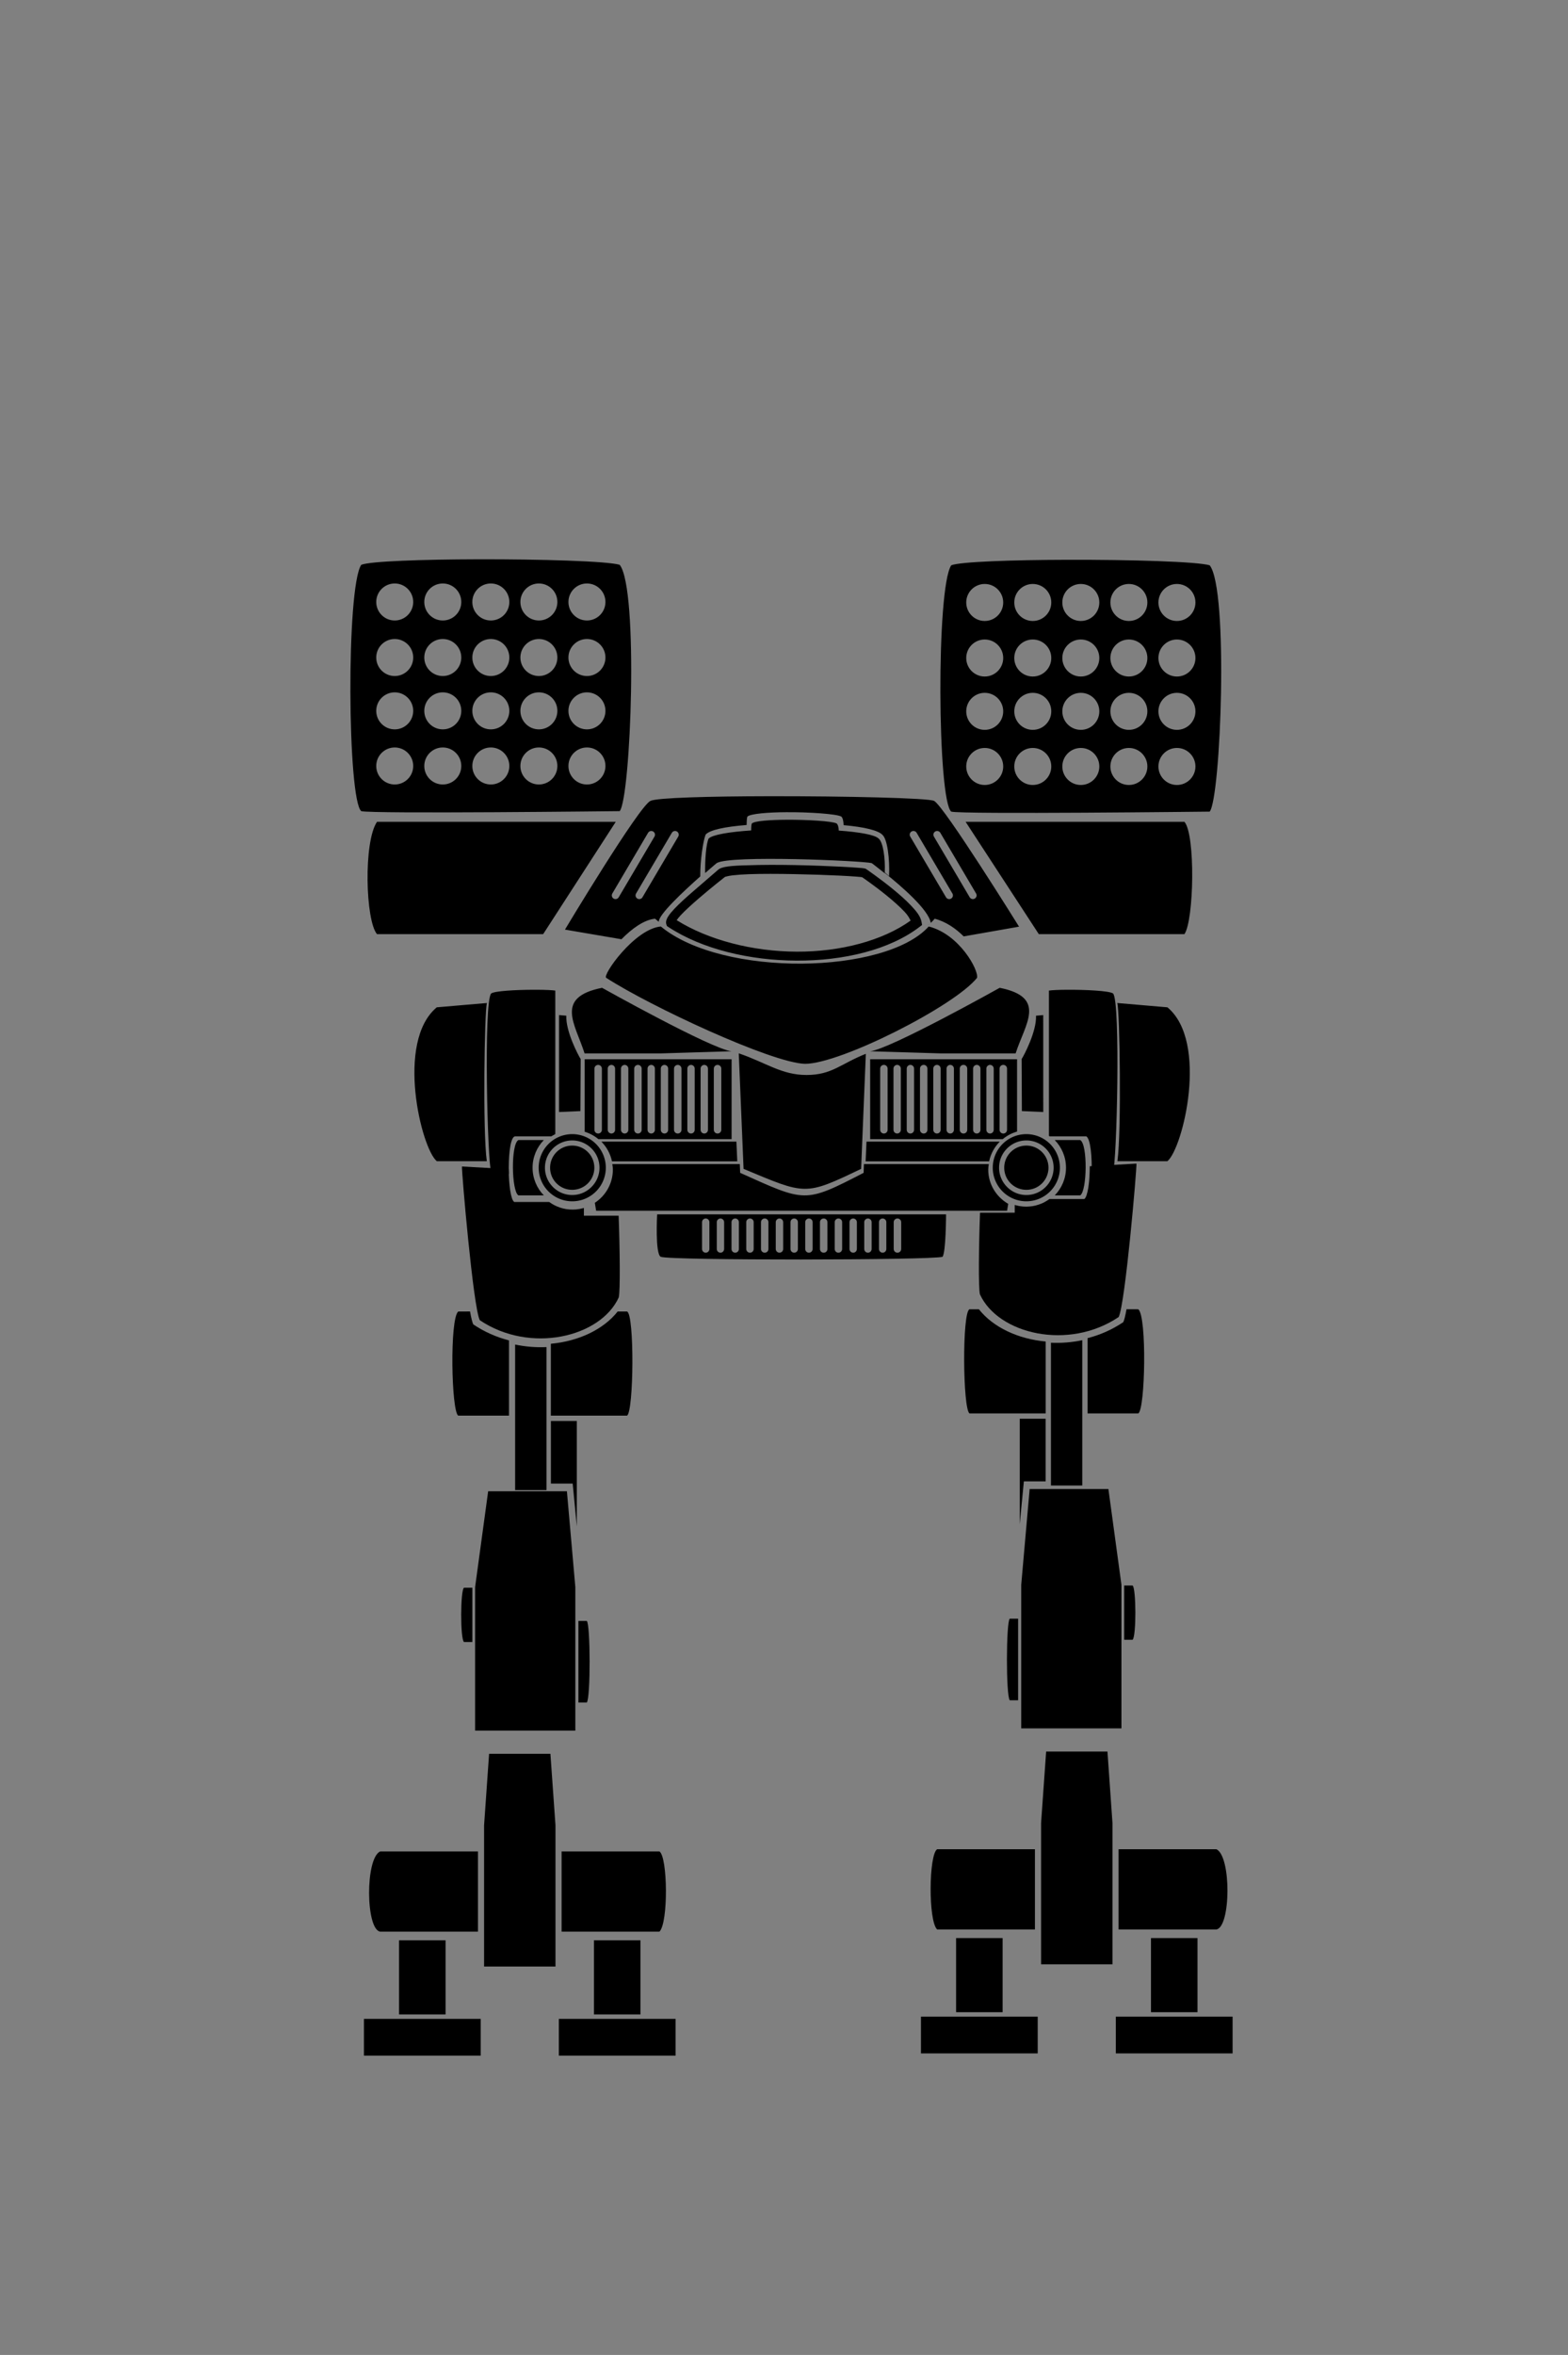 <?xml version="1.0" encoding="UTF-8" standalone="no"?>
<!-- Created with Inkscape (http://www.inkscape.org/) -->

<svg
   sodipodi:docname="Catapult.svg"
   inkscape:version="1.1.2 (0a00cf5339, 2022-02-04)"
   id="svg8"
   version="1.1"
   viewBox="0 0 34.983 52.516"
   height="52.516mm"
   width="34.983mm"
   xmlns:inkscape="http://www.inkscape.org/namespaces/inkscape"
   xmlns:sodipodi="http://sodipodi.sourceforge.net/DTD/sodipodi-0.dtd"
   xmlns="http://www.w3.org/2000/svg"
   xmlns:svg="http://www.w3.org/2000/svg"
   xmlns:rdf="http://www.w3.org/1999/02/22-rdf-syntax-ns#"
   xmlns:cc="http://creativecommons.org/ns#"
   xmlns:dc="http://purl.org/dc/elements/1.1/">
  <rect x="0" y="0" width="34.983" height="52.516" fill="#808080" stroke="none"/>
  <defs
     id="defs2" />
  <sodipodi:namedview
     id="base"
     pagecolor="#ffffff"
     bordercolor="#666666"
     borderopacity="1.0"
     inkscape:pageopacity="0.0"
     inkscape:pageshadow="2"
     inkscape:zoom="4"
     inkscape:cx="3.625"
     inkscape:cy="119.125"
     inkscape:document-units="mm"
     inkscape:current-layer="layer1"
     showgrid="false"
     inkscape:window-width="1846"
     inkscape:window-height="1016"
     inkscape:window-x="74"
     inkscape:window-y="1107"
     inkscape:window-maximized="1"
     inkscape:snap-global="false"
     fit-margin-top="0"
     fit-margin-left="0"
     fit-margin-right="0"
     fit-margin-bottom="0"
     showguides="true"
     inkscape:guide-bbox="true"
     inkscape:pagecheckerboard="0" />
  <g
     inkscape:label="Capa 1"
     inkscape:groupmode="layer"
     id="layer1"
     transform="translate(-135.49,-99.591)">
    <g
       id="g4664">
      <path
         id="rect4065"
         style="fill:#000000;stroke-width:0.165"
         d="m 147.781,131.279 v 1.396 h 0.486 l 0.092,0.954 v -2.35 z" />
      <path
         id="rect3380"
         style="stroke-width:0.165"
         d="m 145.714,128.838 c -0.194,0.156 -0.155,2.23 0,2.322 h 1.132 v -1.678 c -0.276,-0.071 -0.547,-0.188 -0.797,-0.357 -0.022,-0.044 -0.047,-0.146 -0.072,-0.288 z m 3.556,0 c -0.315,0.4 -0.872,0.663 -1.49,0.719 v 1.603 h 1.7 c 0.15,-0.1 0.167,-2.259 0,-2.322 z" />
      <path
         id="rect2045"
         style="stroke-width:0.165"
         d="m 143.972,140.878 c -0.337,0.155 -0.323,1.738 0,1.789 h 2.182 v -1.789 z m 4.048,0 v 1.789 h 2.182 c 0.201,-0.194 0.186,-1.668 0,-1.789 z"
         sodipodi:nodetypes="cccccccccc" />
      <path
         id="rect854"
         style="stroke-width:0.165"
         d="m 146.381,132.846 -0.291,2.137 v 3.201 h 2.236 v -3.201 l -0.188,-2.137 z" />
      <path
         id="rect1478"
         style="fill:#000000;stroke-width:0.624"
         d="M 43.369 113.145 L 43.369 125.393 L 46.01 125.393 L 46.01 113.359 C 45.143 113.399 44.252 113.331 43.369 113.145 z "
         transform="matrix(0.265,0,0,0.265,135.49,99.591)" />
      <path
         id="rect1599"
         style="stroke-width:0.165"
         d="m 146.402,138.701 -0.112,1.594 v 3.15 h 1.593 v -3.15 l -0.113,-1.594 z" />
      <g
         id="g2556"
         transform="translate(0.01,0.121)">
        <rect
           style="fill:#000000;stroke-width:0.173"
           id="rect2242"
           width="1.038"
           height="1.653"
           x="148.731"
           y="142.739" />
        <path
           id="rect2244"
           style="stroke-width:0.242"
           d="m 147.948,144.491 h 2.605 v 0.82 h -2.605 z"
           sodipodi:nodetypes="ccccc" />
      </g>
      <g
         id="g2556-5"
         transform="translate(-4.338,0.121)">
        <rect
           style="fill:#000000;stroke-width:0.173"
           id="rect2242-3"
           width="1.038"
           height="1.653"
           x="148.731"
           y="142.739" />
        <path
           id="rect2244-5"
           style="stroke-width:0.242"
           d="m 147.948,144.491 h 2.605 v 0.82 h -2.605 z"
           sodipodi:nodetypes="ccccc" />
      </g>
      <path
         id="rect2940"
         style="stroke-width:0.088"
         d="m 148.395,135.738 h 0.187 c 0.081,0.075 0.086,1.713 0,1.819 h -0.187 z"
         sodipodi:nodetypes="ccccc" />
      <path
         id="rect2940-6"
         style="stroke-width:0.072"
         d="m 146.029,134.998 h -0.187 c -0.081,0.05 -0.086,1.14 0,1.21 h 0.187 z"
         sodipodi:nodetypes="ccccc" />
    </g>
    <g
       id="g4745"
       transform="matrix(-1,0,0,1,322.189,-3.053)">
      <path
         id="rect4065-7"
         style="fill:#000000;stroke-width:0.165"
         d="m 163.37,134.282 v 1.396 h 0.486 l 0.092,0.954 v -2.35 z" />
      <path
         id="rect3380-5"
         style="stroke-width:0.165"
         d="m 161.303,131.841 c -0.194,0.156 -0.155,2.23 0,2.322 h 1.132 v -1.678 c -0.276,-0.071 -0.547,-0.188 -0.797,-0.357 -0.022,-0.044 -0.047,-0.146 -0.072,-0.288 z m 3.556,0 c -0.315,0.4 -0.872,0.663 -1.49,0.719 v 1.603 h 1.7 c 0.15,-0.1 0.167,-2.259 0,-2.322 z" />
      <path
         id="rect2045-9"
         style="stroke-width:0.165"
         d="m 159.561,143.882 c -0.337,0.155 -0.323,1.738 0,1.789 h 2.182 v -1.789 z m 4.048,0 v 1.789 h 2.182 c 0.201,-0.194 0.186,-1.668 0,-1.789 z"
         sodipodi:nodetypes="cccccccccc" />
      <path
         id="rect854-2"
         style="stroke-width:0.165"
         d="m 161.97,135.849 -0.291,2.137 v 3.201 h 2.236 v -3.201 l -0.188,-2.137 z" />
      <path
         id="rect1478-2"
         style="fill:#000000;stroke-width:0.165"
         d="m 162.553,132.53 v 3.241 h 0.699 v -3.184 c -0.229,0.011 -0.465,-0.007 -0.699,-0.057 z" />
      <path
         id="rect1599-8"
         style="stroke-width:0.165"
         d="m 161.991,141.704 -0.112,1.594 v 3.15 h 1.593 v -3.15 l -0.113,-1.594 z" />
      <g
         id="g2556-9"
         transform="translate(15.599,3.124)">
        <rect
           style="fill:#000000;stroke-width:0.173"
           id="rect2242-7"
           width="1.038"
           height="1.653"
           x="148.731"
           y="142.739" />
        <path
           id="rect2244-3"
           style="stroke-width:0.242"
           d="m 147.948,144.491 h 2.605 v 0.82 h -2.605 z"
           sodipodi:nodetypes="ccccc" />
      </g>
      <g
         id="g2556-5-6"
         transform="translate(11.251,3.124)">
        <rect
           style="fill:#000000;stroke-width:0.173"
           id="rect2242-3-1"
           width="1.038"
           height="1.653"
           x="148.731"
           y="142.739" />
        <path
           id="rect2244-5-2"
           style="stroke-width:0.242"
           d="m 147.948,144.491 h 2.605 v 0.82 h -2.605 z"
           sodipodi:nodetypes="ccccc" />
      </g>
      <path
         id="rect2940-9"
         style="stroke-width:0.088"
         d="m 163.984,138.741 h 0.187 c 0.081,0.075 0.086,1.713 0,1.819 h -0.187 z"
         sodipodi:nodetypes="ccccc" />
      <path
         id="rect2940-6-3"
         style="stroke-width:0.072"
         d="m 161.618,138.001 h -0.187 c -0.081,0.05 -0.086,1.14 0,1.21 h 0.187 z"
         sodipodi:nodetypes="ccccc" />
    </g>
    <path
       id="rect1708"
       style="fill:#000000;stroke-width:0.756;stroke-linecap:round"
       d="M 40.215 47.066 C 35.556 47.078 31.165 47.227 30.414 47.529 C 29.136 49.443 29.254 67.289 30.414 68.258 C 31.223 68.5 52.172 68.258 52.172 68.258 C 53.105 67.14 53.782 49.548 52.172 47.529 C 51.118 47.217 45.495 47.053 40.215 47.066 z M 89.887 47.107 C 85.228 47.119 80.837 47.268 80.086 47.57 C 78.808 49.484 78.926 67.33 80.086 68.299 C 80.895 68.541 101.844 68.299 101.844 68.299 C 102.777 67.181 103.454 49.589 101.844 47.57 C 100.79 47.257 95.167 47.094 89.887 47.107 z M 33.232 49.1 C 34.093 49.1 34.79 49.798 34.789 50.658 C 34.789 51.518 34.092 52.215 33.232 52.215 C 32.373 52.215 31.676 51.518 31.676 50.658 C 31.675 49.798 32.372 49.1 33.232 49.1 z M 37.277 49.1 C 38.138 49.099 38.837 49.797 38.836 50.658 C 38.836 51.519 38.138 52.216 37.277 52.215 C 36.418 52.215 35.721 51.518 35.721 50.658 C 35.72 49.798 36.417 49.1 37.277 49.1 z M 41.324 49.1 C 42.185 49.1 42.882 49.798 42.881 50.658 C 42.881 51.518 42.184 52.215 41.324 52.215 C 40.464 52.216 39.766 51.519 39.766 50.658 C 39.765 49.797 40.463 49.099 41.324 49.1 z M 45.369 49.1 C 46.229 49.1 46.927 49.798 46.926 50.658 C 46.925 51.518 46.229 52.215 45.369 52.215 C 44.51 52.215 43.813 51.518 43.812 50.658 C 43.812 49.798 44.509 49.1 45.369 49.1 z M 49.414 49.1 C 50.275 49.099 50.973 49.797 50.973 50.658 C 50.972 51.519 50.274 52.216 49.414 52.215 C 48.554 52.215 47.858 51.518 47.857 50.658 C 47.857 49.798 48.554 49.1 49.414 49.1 z M 82.904 49.141 C 83.765 49.141 84.462 49.839 84.461 50.699 C 84.461 51.559 83.764 52.256 82.904 52.256 C 82.045 52.256 81.348 51.559 81.348 50.699 C 81.347 49.839 82.044 49.141 82.904 49.141 z M 86.949 49.141 C 87.81 49.14 88.509 49.838 88.508 50.699 C 88.507 51.56 87.81 52.257 86.949 52.256 C 86.09 52.256 85.393 51.559 85.393 50.699 C 85.392 49.839 86.089 49.141 86.949 49.141 z M 90.996 49.141 C 91.856 49.141 92.553 49.839 92.553 50.699 C 92.552 51.559 91.856 52.256 90.996 52.256 C 90.136 52.257 89.438 51.56 89.438 50.699 C 89.437 49.838 90.135 49.14 90.996 49.141 z M 95.041 49.141 C 95.901 49.141 96.598 49.839 96.598 50.699 C 96.597 51.559 95.901 52.256 95.041 52.256 C 94.181 52.256 93.485 51.559 93.484 50.699 C 93.484 49.839 94.181 49.141 95.041 49.141 z M 99.086 49.141 C 99.947 49.14 100.645 49.838 100.645 50.699 C 100.644 51.56 99.946 52.257 99.086 52.256 C 98.226 52.256 97.53 51.559 97.529 50.699 C 97.529 49.839 98.226 49.141 99.086 49.141 z M 33.232 53.773 C 34.093 53.774 34.79 54.472 34.789 55.332 C 34.789 56.192 34.092 56.888 33.232 56.889 C 32.373 56.888 31.676 56.192 31.676 55.332 C 31.675 54.472 32.372 53.774 33.232 53.773 z M 37.277 53.773 C 38.138 53.773 38.837 54.471 38.836 55.332 C 38.836 56.192 38.138 56.889 37.277 56.889 C 36.418 56.888 35.721 56.192 35.721 55.332 C 35.72 54.472 36.417 53.774 37.277 53.773 z M 41.324 53.773 C 42.185 53.774 42.882 54.472 42.881 55.332 C 42.881 56.192 42.184 56.888 41.324 56.889 C 40.464 56.889 39.766 56.192 39.766 55.332 C 39.765 54.471 40.463 53.773 41.324 53.773 z M 45.369 53.773 C 46.229 53.774 46.927 54.472 46.926 55.332 C 46.925 56.192 46.229 56.888 45.369 56.889 C 44.51 56.888 43.813 56.192 43.812 55.332 C 43.812 54.472 44.509 53.774 45.369 53.773 z M 49.414 53.773 C 50.275 53.773 50.973 54.471 50.973 55.332 C 50.972 56.192 50.274 56.889 49.414 56.889 C 48.554 56.888 47.858 56.192 47.857 55.332 C 47.857 54.472 48.554 53.774 49.414 53.773 z M 82.904 53.814 C 83.765 53.815 84.462 54.513 84.461 55.373 C 84.461 56.233 83.764 56.929 82.904 56.93 C 82.045 56.929 81.348 56.233 81.348 55.373 C 81.347 54.513 82.044 53.815 82.904 53.814 z M 86.949 53.814 C 87.81 53.814 88.509 54.512 88.508 55.373 C 88.507 56.233 87.81 56.93 86.949 56.93 C 86.09 56.929 85.393 56.233 85.393 55.373 C 85.392 54.513 86.089 53.815 86.949 53.814 z M 90.996 53.814 C 91.856 53.815 92.553 54.513 92.553 55.373 C 92.552 56.233 91.856 56.929 90.996 56.93 C 90.136 56.93 89.438 56.233 89.438 55.373 C 89.437 54.512 90.135 53.814 90.996 53.814 z M 95.041 53.814 C 95.901 53.815 96.598 54.513 96.598 55.373 C 96.597 56.233 95.901 56.929 95.041 56.93 C 94.181 56.929 93.485 56.233 93.484 55.373 C 93.484 54.513 94.181 53.815 95.041 53.814 z M 99.086 53.814 C 99.947 53.814 100.645 54.512 100.645 55.373 C 100.644 56.233 99.946 56.93 99.086 56.93 C 98.226 56.929 97.53 56.233 97.529 55.373 C 97.529 54.513 98.226 53.815 99.086 53.814 z M 33.232 58.262 C 34.093 58.262 34.79 58.96 34.789 59.82 C 34.789 60.68 34.092 61.377 33.232 61.377 C 32.373 61.377 31.676 60.68 31.676 59.82 C 31.675 58.96 32.372 58.262 33.232 58.262 z M 37.277 58.262 C 38.138 58.261 38.837 58.959 38.836 59.82 C 38.836 60.681 38.138 61.378 37.277 61.377 C 36.418 61.377 35.721 60.68 35.721 59.82 C 35.72 58.96 36.417 58.262 37.277 58.262 z M 41.324 58.262 C 42.185 58.262 42.882 58.96 42.881 59.82 C 42.881 60.68 42.184 61.377 41.324 61.377 C 40.464 61.378 39.766 60.681 39.766 59.82 C 39.765 58.959 40.463 58.261 41.324 58.262 z M 45.369 58.262 C 46.229 58.262 46.927 58.96 46.926 59.82 C 46.925 60.68 46.229 61.377 45.369 61.377 C 44.51 61.377 43.813 60.68 43.812 59.82 C 43.812 58.96 44.509 58.262 45.369 58.262 z M 49.414 58.262 C 50.275 58.261 50.973 58.959 50.973 59.82 C 50.972 60.681 50.274 61.378 49.414 61.377 C 48.554 61.377 47.858 60.68 47.857 59.82 C 47.857 58.96 48.554 58.262 49.414 58.262 z M 82.904 58.303 C 83.765 58.303 84.462 59.001 84.461 59.861 C 84.461 60.721 83.764 61.418 82.904 61.418 C 82.045 61.418 81.348 60.721 81.348 59.861 C 81.347 59.001 82.044 58.303 82.904 58.303 z M 86.949 58.303 C 87.81 58.302 88.509 59 88.508 59.861 C 88.507 60.722 87.81 61.419 86.949 61.418 C 86.09 61.418 85.393 60.721 85.393 59.861 C 85.392 59.001 86.089 58.303 86.949 58.303 z M 90.996 58.303 C 91.856 58.303 92.553 59.001 92.553 59.861 C 92.552 60.721 91.856 61.418 90.996 61.418 C 90.136 61.419 89.438 60.722 89.438 59.861 C 89.437 59 90.135 58.302 90.996 58.303 z M 95.041 58.303 C 95.901 58.303 96.598 59.001 96.598 59.861 C 96.597 60.721 95.901 61.418 95.041 61.418 C 94.181 61.418 93.485 60.721 93.484 59.861 C 93.484 59.001 94.181 58.303 95.041 58.303 z M 99.086 58.303 C 99.947 58.302 100.645 59 100.645 59.861 C 100.644 60.722 99.946 61.419 99.086 61.418 C 98.226 61.418 97.53 60.721 97.529 59.861 C 97.529 59.001 98.226 58.303 99.086 58.303 z M 33.232 62.9 C 34.093 62.901 34.79 63.599 34.789 64.459 C 34.789 65.319 34.092 66.015 33.232 66.016 C 32.373 66.015 31.676 65.319 31.676 64.459 C 31.675 63.599 32.372 62.901 33.232 62.9 z M 37.277 62.9 C 38.138 62.9 38.837 63.598 38.836 64.459 C 38.836 65.319 38.138 66.016 37.277 66.016 C 36.418 66.015 35.721 65.319 35.721 64.459 C 35.72 63.599 36.417 62.901 37.277 62.9 z M 41.324 62.9 C 42.185 62.901 42.882 63.599 42.881 64.459 C 42.881 65.319 42.184 66.015 41.324 66.016 C 40.464 66.016 39.766 65.319 39.766 64.459 C 39.765 63.598 40.463 62.9 41.324 62.9 z M 45.369 62.9 C 46.229 62.901 46.927 63.599 46.926 64.459 C 46.925 65.319 46.229 66.015 45.369 66.016 C 44.51 66.015 43.813 65.319 43.812 64.459 C 43.812 63.599 44.509 62.901 45.369 62.9 z M 49.414 62.9 C 50.275 62.9 50.973 63.598 50.973 64.459 C 50.972 65.319 50.274 66.016 49.414 66.016 C 48.554 66.015 47.858 65.319 47.857 64.459 C 47.857 63.599 48.554 62.901 49.414 62.9 z M 82.904 62.941 C 83.765 62.942 84.462 63.64 84.461 64.5 C 84.461 65.36 83.764 66.056 82.904 66.057 C 82.045 66.056 81.348 65.36 81.348 64.5 C 81.347 63.64 82.044 62.942 82.904 62.941 z M 86.949 62.941 C 87.81 62.941 88.509 63.639 88.508 64.5 C 88.507 65.36 87.81 66.057 86.949 66.057 C 86.09 66.056 85.393 65.36 85.393 64.5 C 85.392 63.64 86.089 62.942 86.949 62.941 z M 90.996 62.941 C 91.856 62.942 92.553 63.64 92.553 64.5 C 92.552 65.36 91.856 66.056 90.996 66.057 C 90.136 66.057 89.438 65.36 89.438 64.5 C 89.437 63.639 90.135 62.941 90.996 62.941 z M 95.041 62.941 C 95.901 62.942 96.598 63.64 96.598 64.5 C 96.597 65.36 95.901 66.056 95.041 66.057 C 94.181 66.056 93.485 65.36 93.484 64.5 C 93.484 63.64 94.181 62.942 95.041 62.941 z M 99.086 62.941 C 99.947 62.941 100.645 63.639 100.645 64.5 C 100.644 65.36 99.946 66.057 99.086 66.057 C 98.226 66.056 97.53 65.36 97.529 64.5 C 97.529 63.64 98.226 62.942 99.086 62.941 z M 64.721 67.002 C 59.754 67.01 55.252 67.129 54.764 67.398 C 53.813 67.809 47.564 78.227 47.564 78.227 L 52.322 79.039 C 53.187 78.156 54.212 77.401 55.148 77.311 C 55.25 77.399 55.357 77.485 55.465 77.57 C 55.415 76.997 57.505 75.039 58.955 73.752 C 58.944 72.393 59.198 70.752 59.408 70.23 C 59.768 69.837 61.01 69.574 62.861 69.424 C 62.863 69.088 62.88 68.812 62.924 68.719 C 63.167 68.469 64.745 68.355 66.178 68.348 C 68.02 68.333 70.44 68.486 70.838 68.719 C 70.964 68.85 71.014 69.122 71.025 69.439 C 72.771 69.591 73.975 69.884 74.307 70.268 C 74.705 70.632 74.918 72.271 74.85 73.73 C 74.723 73.611 74.603 73.507 74.488 73.412 C 74.544 72.214 74.349 70.858 73.967 70.561 C 73.642 70.241 72.326 70.019 70.617 69.893 C 70.606 69.628 70.557 69.402 70.434 69.293 C 70.044 69.099 68.007 68.973 66.203 68.984 C 64.8 68.992 63.539 69.085 63.301 69.293 C 63.258 69.371 63.242 69.601 63.24 69.881 C 61.427 70.006 60.014 70.233 59.662 70.561 C 59.453 71.001 59.346 72.326 59.367 73.467 C 59.93 72.974 60.34 72.631 60.34 72.631 C 61.453 71.937 72.6 72.437 73.389 72.631 C 73.389 72.631 73.859 72.981 74.484 73.484 C 74.485 73.475 74.486 73.465 74.486 73.455 C 75.872 74.563 78.189 76.552 78.361 77.662 C 78.48 77.548 78.592 77.431 78.695 77.311 C 79.641 77.561 80.467 78.132 81.133 78.799 L 85.795 77.98 C 85.795 77.98 79.48 67.826 78.643 67.398 C 78.261 67.156 71.106 66.99 64.721 67.002 z M 31.74 69.158 C 30.592 70.848 30.771 77.466 31.74 78.609 L 45.729 78.609 L 51.84 69.158 L 31.74 69.158 z M 81.297 69.158 L 87.459 78.609 L 99.719 78.609 C 100.524 77.432 100.655 70.236 99.719 69.158 L 81.297 69.158 z M 54.812 69.928 C 54.875 69.924 54.937 69.939 54.99 69.971 C 55.139 70.058 55.189 70.25 55.102 70.398 L 52.09 75.506 C 52.003 75.656 51.809 75.706 51.66 75.617 C 51.512 75.529 51.463 75.338 51.551 75.189 L 54.562 70.082 C 54.604 70.011 54.672 69.959 54.752 69.938 C 54.772 69.932 54.792 69.929 54.812 69.928 z M 56.814 69.928 C 56.835 69.926 56.855 69.927 56.875 69.93 C 56.916 69.936 56.955 69.95 56.99 69.971 C 57.139 70.058 57.189 70.25 57.102 70.398 L 54.09 75.506 C 54.003 75.655 53.811 75.705 53.662 75.617 C 53.513 75.53 53.463 75.338 53.551 75.189 L 56.562 70.082 C 56.615 69.992 56.71 69.934 56.814 69.928 z M 76.875 69.928 C 76.89 69.926 76.906 69.927 76.922 69.928 C 76.942 69.929 76.963 69.932 76.982 69.938 C 77.062 69.958 77.13 70.009 77.172 70.08 L 80.184 75.189 C 80.272 75.338 80.223 75.529 80.074 75.617 C 79.925 75.706 79.732 75.656 79.645 75.506 L 76.633 70.398 C 76.545 70.25 76.595 70.058 76.744 69.971 C 76.784 69.947 76.829 69.932 76.875 69.928 z M 78.895 69.928 C 78.922 69.928 78.948 69.931 78.975 69.938 C 79.055 69.958 79.124 70.009 79.166 70.08 L 82.178 75.189 C 82.266 75.338 82.216 75.53 82.066 75.617 C 81.918 75.705 81.726 75.655 81.639 75.506 L 78.627 70.398 C 78.539 70.25 78.589 70.058 78.738 69.971 C 78.786 69.943 78.84 69.928 78.895 69.928 z M 64.869 72.779 C 64.211 72.781 63.586 72.792 63.027 72.812 C 61.572 72.843 60.727 72.917 60.436 73.213 C 60.436 73.213 59.46 74.058 58.318 75.043 C 57.748 75.535 57.185 76.044 56.768 76.488 C 56.559 76.71 56.385 76.916 56.26 77.109 C 56.197 77.206 56.147 77.303 56.111 77.412 C 56.077 77.521 56.047 77.658 56.111 77.818 L 56.154 77.93 L 56.252 77.996 C 59.103 79.878 63.121 80.823 67.066 80.838 C 71.012 80.853 74.888 79.943 77.445 77.98 L 77.629 77.84 L 77.592 77.619 C 77.511 77.115 77.155 76.687 76.705 76.209 C 76.255 75.731 75.688 75.237 75.133 74.785 C 74.022 73.882 72.941 73.145 72.941 73.145 L 72.881 73.107 L 72.814 73.086 C 72.648 73.048 72.437 73.038 72.084 73.012 C 71.731 72.985 71.27 72.957 70.734 72.93 C 69.662 72.876 68.291 72.823 66.91 72.797 C 66.22 72.784 65.528 72.777 64.869 72.779 z M 64.869 73.537 C 65.523 73.537 66.211 73.545 66.896 73.559 C 68.268 73.585 69.636 73.631 70.699 73.684 C 71.231 73.71 71.684 73.738 72.027 73.764 C 72.334 73.786 72.522 73.808 72.58 73.816 C 72.636 73.855 73.606 74.513 74.656 75.367 C 75.196 75.807 75.743 76.288 76.154 76.725 C 76.457 77.046 76.56 77.266 76.664 77.471 C 74.303 79.159 70.774 80.098 67.074 80.084 C 63.357 80.069 59.633 79.103 56.969 77.434 C 57.055 77.315 57.156 77.18 57.314 77.012 C 57.697 76.605 58.254 76.101 58.814 75.617 C 59.915 74.668 61.002 73.818 61.043 73.787 C 61.043 73.787 61.051 73.787 61.051 73.787 C 61.058 73.785 61.315 73.704 61.67 73.662 C 62.029 73.62 62.505 73.584 63.051 73.564 C 63.597 73.545 64.216 73.537 64.869 73.537 z M 78.283 77.734 C 78.247 77.765 78.211 77.795 78.174 77.824 C 78.171 77.83 78.169 77.836 78.164 77.842 C 78.204 77.806 78.244 77.77 78.283 77.734 z M 55.637 77.965 C 53.414 78.169 50.672 82.096 51.039 82.287 C 54.728 84.675 64.958 89.446 67.777 89.523 C 70.798 89.514 80.375 84.653 82.256 82.287 C 82.416 81.64 80.771 78.614 78.189 77.965 C 74.555 82.004 60.839 82.263 55.637 77.965 z M 50.688 83.125 C 46.67 83.926 48.428 86.166 49.217 88.646 L 55.623 88.646 L 61.594 88.465 C 59.923 88.292 50.688 83.125 50.688 83.125 z M 84.166 83.125 C 84.166 83.125 74.931 88.292 73.26 88.465 L 79.23 88.646 L 85.506 88.646 C 86.295 86.166 88.183 83.926 84.166 83.125 z M 44.93 83.289 C 43.459 83.293 41.652 83.386 41.352 83.602 C 40.705 84.271 41.042 98.03 41.352 98.59 C 41.535 98.695 42.12 98.76 42.842 98.791 C 42.798 97.394 42.934 95.866 43.291 95.648 L 43.309 95.648 C 43.319 95.639 43.331 95.632 43.342 95.625 L 46.41 95.625 C 46.437 95.608 46.467 95.595 46.494 95.578 C 46.533 95.555 46.573 95.532 46.613 95.51 C 46.631 95.5 46.648 95.492 46.666 95.482 C 46.695 95.467 46.721 95.448 46.75 95.434 L 46.75 83.359 C 46.488 83.318 45.906 83.293 45.219 83.289 C 45.124 83.289 45.028 83.289 44.93 83.289 z M 89.84 83.289 C 89.152 83.293 88.573 83.318 88.311 83.359 L 88.311 95.586 C 88.333 95.6 88.357 95.611 88.379 95.625 L 91.457 95.625 C 91.817 95.844 91.952 97.397 91.904 98.803 C 92.767 98.778 93.499 98.71 93.709 98.59 C 94.018 98.03 94.356 84.271 93.709 83.602 C 93.388 83.372 91.353 83.281 89.84 83.289 z M 40.996 84.404 L 36.777 84.766 L 36.775 84.766 C 33.285 87.659 35.463 96.633 36.775 97.715 L 40.984 97.715 C 40.63 95.17 40.79 85.02 40.996 84.404 z M 94.064 84.404 C 94.271 85.02 94.43 95.17 94.076 97.715 L 98.285 97.715 C 99.597 96.633 101.776 87.659 98.285 84.766 L 98.283 84.766 L 94.064 84.404 z M 47.068 85.42 L 47.066 93.578 L 48.865 93.5 L 48.889 89.123 C 48.681 88.801 47.622 86.793 47.678 85.473 L 47.068 85.42 z M 87.83 85.42 L 87.223 85.473 C 87.279 86.793 86.219 88.801 86.012 89.123 L 86.033 93.5 L 87.832 93.578 L 87.83 85.42 z M 62.197 88.639 L 62.602 98.361 C 67.847 100.549 67.734 100.647 72.498 98.361 L 72.895 88.68 C 70.771 89.517 70.052 90.461 67.896 90.461 C 65.797 90.461 64.49 89.419 62.197 88.639 z M 49.225 89.137 L 49.225 95.238 C 49.654 95.369 50.044 95.581 50.381 95.861 L 61.594 95.861 L 61.594 89.137 L 49.225 89.137 z M 73.26 89.137 L 73.26 95.861 L 84.418 95.861 C 84.769 95.57 85.177 95.352 85.627 95.223 L 85.627 89.137 L 73.26 89.137 z M 74.412 89.611 C 74.586 89.609 74.729 89.75 74.729 89.924 L 74.729 95.076 C 74.728 95.25 74.586 95.389 74.412 95.387 C 74.242 95.385 74.104 95.247 74.104 95.076 L 74.104 89.924 C 74.103 89.753 74.241 89.613 74.412 89.611 z M 75.535 89.611 C 75.706 89.614 75.842 89.753 75.842 89.924 L 75.842 95.076 C 75.841 95.246 75.705 95.384 75.535 95.387 C 75.363 95.387 75.223 95.248 75.223 95.076 L 75.223 89.924 C 75.222 89.751 75.362 89.611 75.535 89.611 z M 76.65 89.611 C 76.821 89.614 76.957 89.753 76.957 89.924 L 76.957 95.076 C 76.956 95.246 76.82 95.384 76.65 95.387 C 76.478 95.387 76.339 95.248 76.338 95.076 L 76.338 89.924 C 76.338 89.751 76.478 89.611 76.65 89.611 z M 77.764 89.611 C 77.938 89.609 78.08 89.75 78.08 89.924 L 78.08 95.076 C 78.079 95.25 77.937 95.389 77.764 95.387 C 77.593 95.385 77.456 95.247 77.455 95.076 L 77.455 89.924 C 77.455 89.753 77.592 89.613 77.764 89.611 z M 78.887 89.611 C 79.057 89.614 79.194 89.753 79.193 89.924 L 79.193 95.076 C 79.193 95.246 79.056 95.384 78.887 95.387 C 78.715 95.387 78.575 95.248 78.574 95.076 L 78.574 89.924 C 78.574 89.751 78.714 89.611 78.887 89.611 z M 80 89.611 C 80.172 89.612 80.311 89.752 80.311 89.924 L 80.311 95.076 C 80.31 95.247 80.171 95.386 80 95.387 C 79.83 95.385 79.692 95.247 79.691 95.076 L 79.691 89.924 C 79.691 89.753 79.829 89.613 80 89.611 z M 81.115 89.611 C 81.29 89.609 81.432 89.75 81.432 89.924 L 81.432 95.076 C 81.431 95.25 81.289 95.389 81.115 95.387 C 80.943 95.387 80.803 95.248 80.803 95.076 L 80.803 89.924 C 80.802 89.751 80.942 89.611 81.115 89.611 z M 82.238 89.611 C 82.409 89.614 82.545 89.753 82.545 89.924 L 82.545 95.076 C 82.544 95.246 82.408 95.384 82.238 95.387 C 82.066 95.387 81.926 95.248 81.926 95.076 L 81.926 89.924 C 81.925 89.751 82.066 89.611 82.238 89.611 z M 83.352 89.611 C 83.524 89.612 83.662 89.752 83.662 89.924 L 83.662 95.076 C 83.661 95.247 83.523 95.386 83.352 95.387 C 83.181 95.385 83.044 95.247 83.043 95.076 L 83.043 89.924 C 83.043 89.753 83.18 89.613 83.352 89.611 z M 84.467 89.611 C 84.641 89.609 84.784 89.75 84.783 89.924 L 84.783 95.076 C 84.783 95.25 84.64 95.389 84.467 95.387 C 84.295 95.387 84.155 95.248 84.154 95.076 L 84.154 89.924 C 84.154 89.751 84.294 89.611 84.467 89.611 z M 50.354 89.613 C 50.528 89.61 50.671 89.75 50.672 89.924 L 50.672 95.076 C 50.671 95.25 50.528 95.39 50.354 95.387 C 50.183 95.385 50.046 95.247 50.045 95.076 L 50.045 89.924 C 50.046 89.753 50.183 89.615 50.354 89.613 z M 51.477 89.613 C 51.647 89.615 51.784 89.753 51.785 89.924 L 51.785 95.076 C 51.784 95.247 51.647 95.385 51.477 95.387 C 51.305 95.386 51.167 95.247 51.166 95.076 L 51.166 89.924 C 51.167 89.753 51.305 89.614 51.477 89.613 z M 52.592 89.613 C 52.762 89.615 52.9 89.753 52.9 89.924 L 52.9 95.076 C 52.9 95.247 52.762 95.385 52.592 95.387 C 52.421 95.386 52.282 95.247 52.281 95.076 L 52.281 89.924 C 52.282 89.753 52.421 89.614 52.592 89.613 z M 53.705 89.613 C 53.879 89.61 54.023 89.75 54.023 89.924 L 54.023 95.076 C 54.023 95.25 53.879 95.39 53.705 95.387 C 53.535 95.385 53.397 95.247 53.396 95.076 L 53.396 89.924 C 53.397 89.753 53.535 89.615 53.705 89.613 z M 54.828 89.613 C 54.999 89.615 55.136 89.753 55.137 89.924 L 55.137 95.076 C 55.136 95.247 54.999 95.385 54.828 95.387 C 54.657 95.386 54.518 95.247 54.518 95.076 L 54.518 89.924 C 54.518 89.753 54.657 89.614 54.828 89.613 z M 55.941 89.613 C 56.113 89.614 56.251 89.753 56.252 89.924 L 56.252 95.076 C 56.251 95.247 56.113 95.386 55.941 95.387 C 55.771 95.385 55.633 95.247 55.633 95.076 L 55.633 89.924 C 55.633 89.753 55.771 89.615 55.941 89.613 z M 57.057 89.613 C 57.231 89.61 57.374 89.75 57.375 89.924 L 57.375 95.076 C 57.374 95.25 57.231 95.39 57.057 95.387 C 56.885 95.386 56.747 95.247 56.746 95.076 L 56.746 89.924 C 56.747 89.753 56.885 89.614 57.057 89.613 z M 58.18 89.613 C 58.35 89.615 58.488 89.753 58.488 89.924 L 58.488 95.076 C 58.488 95.247 58.35 95.385 58.18 95.387 C 58.008 95.386 57.87 95.247 57.869 95.076 L 57.869 89.924 C 57.87 89.753 58.008 89.614 58.18 89.613 z M 59.293 89.613 C 59.464 89.614 59.603 89.753 59.604 89.924 L 59.604 95.076 C 59.603 95.247 59.464 95.386 59.293 95.387 C 59.123 95.385 58.985 95.247 58.984 95.076 L 58.984 89.924 C 58.985 89.753 59.123 89.615 59.293 89.613 z M 60.408 89.613 C 60.582 89.61 60.726 89.75 60.727 89.924 L 60.727 95.076 C 60.726 95.25 60.582 95.39 60.408 95.387 C 60.237 95.386 60.098 95.247 60.098 95.076 L 60.098 89.924 C 60.098 89.753 60.237 89.614 60.408 89.613 z M 50.627 96.068 C 51.07 96.516 51.388 97.087 51.523 97.727 L 62.072 97.727 L 61.998 96.068 L 50.627 96.068 z M 72.951 96.068 L 72.879 97.727 L 83.275 97.727 C 83.41 97.087 83.728 96.516 84.172 96.068 L 72.951 96.068 z M 51.551 97.959 C 51.572 98.111 51.598 98.262 51.598 98.42 C 51.598 99.591 50.992 100.62 50.08 101.217 L 50.189 101.885 L 84.787 101.885 L 84.883 101.305 C 83.883 100.727 83.201 99.658 83.201 98.42 C 83.201 98.262 83.227 98.111 83.248 97.959 L 72.736 97.959 L 72.709 98.695 C 67.705 101.28 67.824 101.169 62.314 98.695 L 62.285 97.959 L 51.551 97.959 z M 55.326 102.191 C 55.326 102.191 55.141 105.496 55.627 105.762 C 56.449 106.077 78.366 106.049 79.35 105.762 C 79.64 105.405 79.65 102.191 79.65 102.191 L 55.326 102.191 z M 59.418 102.537 C 59.591 102.54 59.728 102.683 59.725 102.855 L 59.725 105.1 C 59.727 105.272 59.59 105.413 59.418 105.416 C 59.244 105.416 59.103 105.274 59.105 105.1 L 59.105 102.855 C 59.102 102.68 59.243 102.537 59.418 102.537 z M 60.658 102.537 C 60.831 102.54 60.968 102.683 60.965 102.855 L 60.965 105.1 C 60.967 105.272 60.83 105.413 60.658 105.416 C 60.484 105.416 60.343 105.274 60.346 105.1 L 60.346 102.855 C 60.342 102.68 60.483 102.537 60.658 102.537 z M 61.898 102.537 C 62.072 102.539 62.211 102.682 62.207 102.855 L 62.207 105.1 C 62.21 105.272 62.071 105.414 61.898 105.416 C 61.724 105.416 61.583 105.274 61.586 105.1 L 61.586 102.855 C 61.582 102.68 61.723 102.537 61.898 102.537 z M 63.137 102.537 C 63.313 102.534 63.457 102.679 63.453 102.855 L 63.453 105.1 C 63.456 105.275 63.313 105.419 63.137 105.416 C 62.964 105.414 62.826 105.272 62.828 105.1 L 62.828 102.855 C 62.824 102.682 62.963 102.539 63.137 102.537 z M 64.385 102.537 C 64.559 102.538 64.699 102.681 64.695 102.855 L 64.695 105.1 C 64.698 105.273 64.558 105.415 64.385 105.416 C 64.209 105.419 64.066 105.275 64.068 105.1 L 64.068 102.855 C 64.065 102.679 64.208 102.534 64.385 102.537 z M 65.625 102.537 C 65.799 102.538 65.939 102.681 65.936 102.855 L 65.936 105.1 C 65.938 105.273 65.799 105.415 65.625 105.416 C 65.451 105.416 65.31 105.274 65.312 105.1 L 65.312 102.855 C 65.309 102.68 65.45 102.537 65.625 102.537 z M 66.865 102.537 C 67.04 102.538 67.179 102.681 67.176 102.855 L 67.176 105.1 C 67.178 105.273 67.039 105.415 66.865 105.416 C 66.691 105.416 66.55 105.274 66.553 105.1 L 66.553 102.855 C 66.549 102.68 66.69 102.537 66.865 102.537 z M 68.105 102.537 C 68.28 102.538 68.42 102.681 68.416 102.855 L 68.416 105.1 C 68.419 105.273 68.279 105.415 68.105 105.416 C 67.931 105.416 67.79 105.274 67.793 105.1 L 67.793 102.855 C 67.789 102.68 67.93 102.537 68.105 102.537 z M 69.346 102.537 C 69.522 102.534 69.666 102.679 69.662 102.855 L 69.662 105.1 C 69.665 105.275 69.522 105.419 69.346 105.416 C 69.171 105.416 69.031 105.274 69.033 105.1 L 69.033 102.855 C 69.03 102.68 69.171 102.537 69.346 102.537 z M 70.594 102.537 C 70.767 102.54 70.904 102.683 70.9 102.855 L 70.9 105.1 C 70.903 105.272 70.766 105.413 70.594 105.416 C 70.417 105.42 70.273 105.276 70.275 105.1 L 70.275 102.855 C 70.272 102.678 70.416 102.533 70.594 102.537 z M 71.834 102.537 C 72.007 102.54 72.144 102.683 72.141 102.855 L 72.141 105.1 C 72.143 105.272 72.006 105.413 71.834 105.416 C 71.66 105.416 71.519 105.274 71.521 105.1 L 71.521 102.855 C 71.518 102.68 71.659 102.537 71.834 102.537 z M 73.074 102.537 C 73.248 102.539 73.386 102.682 73.383 102.855 L 73.383 105.1 C 73.385 105.272 73.247 105.414 73.074 105.416 C 72.9 105.416 72.759 105.274 72.762 105.1 L 72.762 102.855 C 72.758 102.68 72.899 102.537 73.074 102.537 z M 74.314 102.537 C 74.487 102.54 74.625 102.683 74.621 102.855 L 74.621 105.1 C 74.624 105.272 74.486 105.413 74.314 105.416 C 74.14 105.416 73.999 105.274 74.002 105.1 L 74.002 102.855 C 73.998 102.68 74.139 102.537 74.314 102.537 z M 75.555 102.537 C 75.731 102.534 75.875 102.679 75.871 102.855 L 75.871 105.1 C 75.874 105.275 75.731 105.419 75.555 105.416 C 75.38 105.416 75.24 105.274 75.242 105.1 L 75.242 102.855 C 75.238 102.68 75.38 102.537 75.555 102.537 z "
       transform="matrix(0.265,0,0,0.265,135.49,99.591)" />
    <path
       id="rect17400"
       style="fill:#000000;stroke-width:0.203;stroke-linecap:round"
       d="m 147.056,125.014 c -0.171,0.088 -0.155,1.141 0,1.234 h 0.567 c -0.155,-0.159 -0.251,-0.377 -0.251,-0.617 0,-0.24 0.096,-0.457 0.251,-0.617 z" />
    <path
       id="path16928"
       style="fill:#000000;fill-opacity:1;stroke:none;stroke-width:0.131;stroke-linecap:round;stroke-miterlimit:4;stroke-dasharray:none;stroke-opacity:1"
       d="m 148.257,124.882 a 0.749,0.749 0 0 0 -0.749,0.749 0.749,0.749 0 0 0 0.749,0.749 0.749,0.749 0 0 0 0.749,-0.749 0.749,0.749 0 0 0 -0.749,-0.749 z m -0.017,0.141 c 0.006,-1.3e-4 0.01,0 0.016,0 0.335,0 0.609,0.272 0.609,0.608 0,0.335 -0.274,0.609 -0.609,0.609 -0.335,0 -0.608,-0.274 -0.608,-0.609 0,-0.33 0.264,-0.599 0.592,-0.608 z m 0.016,0.115 c -0.273,0 -0.493,0.22 -0.493,0.493 0,0.273 0.219,0.493 0.493,0.493 0.273,0 0.494,-0.219 0.494,-0.493 0,-0.273 -0.221,-0.493 -0.494,-0.493 z" />
    <path
       id="rect17400-9"
       style="fill:#000000;stroke-width:0.203;stroke-linecap:round"
       d="m 159.589,125.014 c 0.171,0.088 0.155,1.141 0,1.234 h -0.567 c 0.155,-0.159 0.251,-0.377 0.251,-0.617 0,-0.24 -0.096,-0.457 -0.251,-0.617 z" />
    <path
       id="path16928-2"
       style="fill:#000000;fill-opacity:1;stroke:none;stroke-width:0.131;stroke-linecap:round;stroke-miterlimit:4;stroke-dasharray:none;stroke-opacity:1"
       d="m 158.388,124.882 a 0.749,0.749 0 0 1 0.749,0.749 0.749,0.749 0 0 1 -0.749,0.749 0.749,0.749 0 0 1 -0.749,-0.749 0.749,0.749 0 0 1 0.749,-0.749 z m 0.017,0.141 c -0.006,-1.3e-4 -0.01,0 -0.016,0 -0.335,0 -0.609,0.272 -0.609,0.608 0,0.335 0.274,0.609 0.609,0.609 0.335,0 0.608,-0.274 0.608,-0.609 0,-0.33 -0.264,-0.599 -0.592,-0.608 z m -0.016,0.115 c 0.273,0 0.493,0.22 0.493,0.493 0,0.273 -0.219,0.493 -0.493,0.493 -0.273,0 -0.494,-0.219 -0.494,-0.493 0,-0.273 0.221,-0.493 0.494,-0.493 z" />
    <path
       id="rect18989"
       style="stroke-width:0.624;stroke-linecap:round"
       d="m 38.893,98.162 c -0.042,0.322 0.942,11.826 1.5,12.934 4.231,2.849 10.165,1.441 11.697,-1.912 0.138,-0.49 0.098,-4.081 -0.006,-6.881 h -2.926 v -0.627 h 0.002 v -0.027 c -0.009,0.003 -0.018,0.005 -0.027,0.008 -0.005,0.001 -0.011,0.002 -0.016,0.004 -0.001,3.9e-4 -0.003,0.002 -0.004,0.002 -0.008,0.002 -0.017,0.004 -0.025,0.006 -0.081,0.022 -0.163,0.041 -0.246,0.057 -0.007,0.001 -0.014,0.004 -0.021,0.006 -0.008,0.002 -0.017,0.002 -0.025,0.004 -0.082,0.015 -0.166,0.027 -0.25,0.035 -0.001,1.3e-4 -0.003,-1.3e-4 -0.004,0 -0.005,4.6e-4 -0.009,0.001 -0.014,0.002 -0.022,0.002 -0.046,0.004 -0.068,0.006 -0.085,0.006 -0.169,0.01 -0.256,0.01 -0.092,5e-5 -0.183,-0.004 -0.273,-0.012 -0.09,-0.007 -0.18,-0.017 -0.268,-0.031 -0.088,-0.014 -0.174,-0.032 -0.26,-0.053 -0.085,-0.021 -0.17,-0.047 -0.252,-0.074 h -0.002 c -0.083,-0.028 -0.162,-0.058 -0.242,-0.092 -0.08,-0.034 -0.158,-0.07 -0.234,-0.109 -0.076,-0.04 -0.152,-0.082 -0.225,-0.127 -0.073,-0.045 -0.144,-0.092 -0.213,-0.143 h -2.943 c -0.018,-0.013 -0.036,-0.03 -0.053,-0.051 -0.018,-0.021 -0.034,-0.045 -0.051,-0.074 -0.016,-0.029 -0.034,-0.062 -0.049,-0.098 -0.015,-0.036 -0.029,-0.073 -0.043,-0.115 v -0.002 c -0.028,-0.084 -0.054,-0.181 -0.078,-0.287 v -0.002 c -0.024,-0.107 -0.047,-0.224 -0.066,-0.35 v -0.002 c -0.019,-0.125 -0.036,-0.259 -0.051,-0.398 -1.35e-4,-0.001 1.34e-4,-0.003 0,-0.004 -0.015,-0.139 -0.029,-0.284 -0.039,-0.434 -1.31e-4,-0.002 1.31e-4,-0.004 0,-0.006 -0.01,-0.149 -0.018,-0.304 -0.023,-0.459 -7.1e-5,-0.002 6.9e-5,-0.004 0,-0.006 -0.006,-0.155 -0.009,-0.311 -0.01,-0.469 -1.5e-5,-0.003 1.4e-5,-0.005 0,-0.008 z"
       transform="matrix(0.265,0,0,0.265,135.49,99.591)"
       sodipodi:nodetypes="ccccccccssscsscsscscsssccsssccsssccccccscscscscc" />
    <path
       id="rect18989-6"
       style="stroke-width:0.165;stroke-linecap:round"
       d="m 160.845,125.539 c 0.011,0.085 -0.249,3.129 -0.397,3.422 -1.12,0.754 -2.689,0.381 -3.095,-0.506 -0.036,-0.13 -0.026,-1.08 0.002,-1.821 h 0.774 v -0.166 h -5.3e-4 v -0.007 c 0.002,8e-4 0.005,0.001 0.007,0.002 0.001,2.6e-4 0.003,5.3e-4 0.004,0.001 3.7e-4,1e-4 6.6e-4,5.3e-4 0.001,5.3e-4 0.002,5.3e-4 0.005,0.001 0.007,0.002 0.021,0.006 0.043,0.011 0.065,0.015 0.002,2.6e-4 0.004,10e-4 0.006,0.002 0.002,5.3e-4 0.004,5.3e-4 0.007,0.001 0.022,0.004 0.044,0.007 0.066,0.009 3.4e-4,3e-5 6.8e-4,-3e-5 0.001,0 0.001,1.2e-4 0.002,2.6e-4 0.004,5.3e-4 0.006,5.3e-4 0.012,10e-4 0.018,0.002 0.022,0.002 0.045,0.003 0.068,0.003 0.024,2e-5 0.049,-0.001 0.072,-0.003 0.024,-0.002 0.048,-0.004 0.071,-0.008 0.023,-0.004 0.046,-0.008 0.069,-0.014 0.022,-0.006 0.045,-0.012 0.067,-0.02 h 5.3e-4 c 0.022,-0.007 0.043,-0.015 0.064,-0.024 0.021,-0.009 0.042,-0.018 0.062,-0.029 0.02,-0.01 0.04,-0.022 0.059,-0.034 0.019,-0.012 0.038,-0.024 0.056,-0.038 h 0.779 c 0.005,-0.003 0.009,-0.008 0.014,-0.013 0.005,-0.006 0.009,-0.012 0.013,-0.02 0.004,-0.008 0.009,-0.016 0.013,-0.026 0.004,-0.009 0.008,-0.019 0.011,-0.03 v -5.3e-4 c 0.007,-0.022 0.014,-0.048 0.021,-0.076 v -5.3e-4 c 0.006,-0.028 0.012,-0.059 0.018,-0.092 v -5.3e-4 c 0.005,-0.033 0.009,-0.068 0.013,-0.105 3e-5,-3.5e-4 -4e-5,-6.9e-4 0,-10e-4 0.004,-0.037 0.008,-0.075 0.01,-0.115 4e-5,-5e-4 -3e-5,-0.001 0,-0.002 0.003,-0.04 0.005,-0.08 0.006,-0.121 2e-5,-5e-4 -2e-5,-0.001 0,-0.002 10e-4,-0.041 0.002,-0.082 0.003,-0.124 0,-6.9e-4 -1e-5,-0.001 0,-0.002 z"
       sodipodi:nodetypes="ccccccccssscsscsscscsssccsssccsssccccccscscscscc" />
    <path
       style="color:#000000;fill:#ffffff;stroke-width:0.165;-inkscape-stroke:none"
       d="m 151.63,126.575 h -3.133"
       id="path20737" />
  </g>
</svg>
